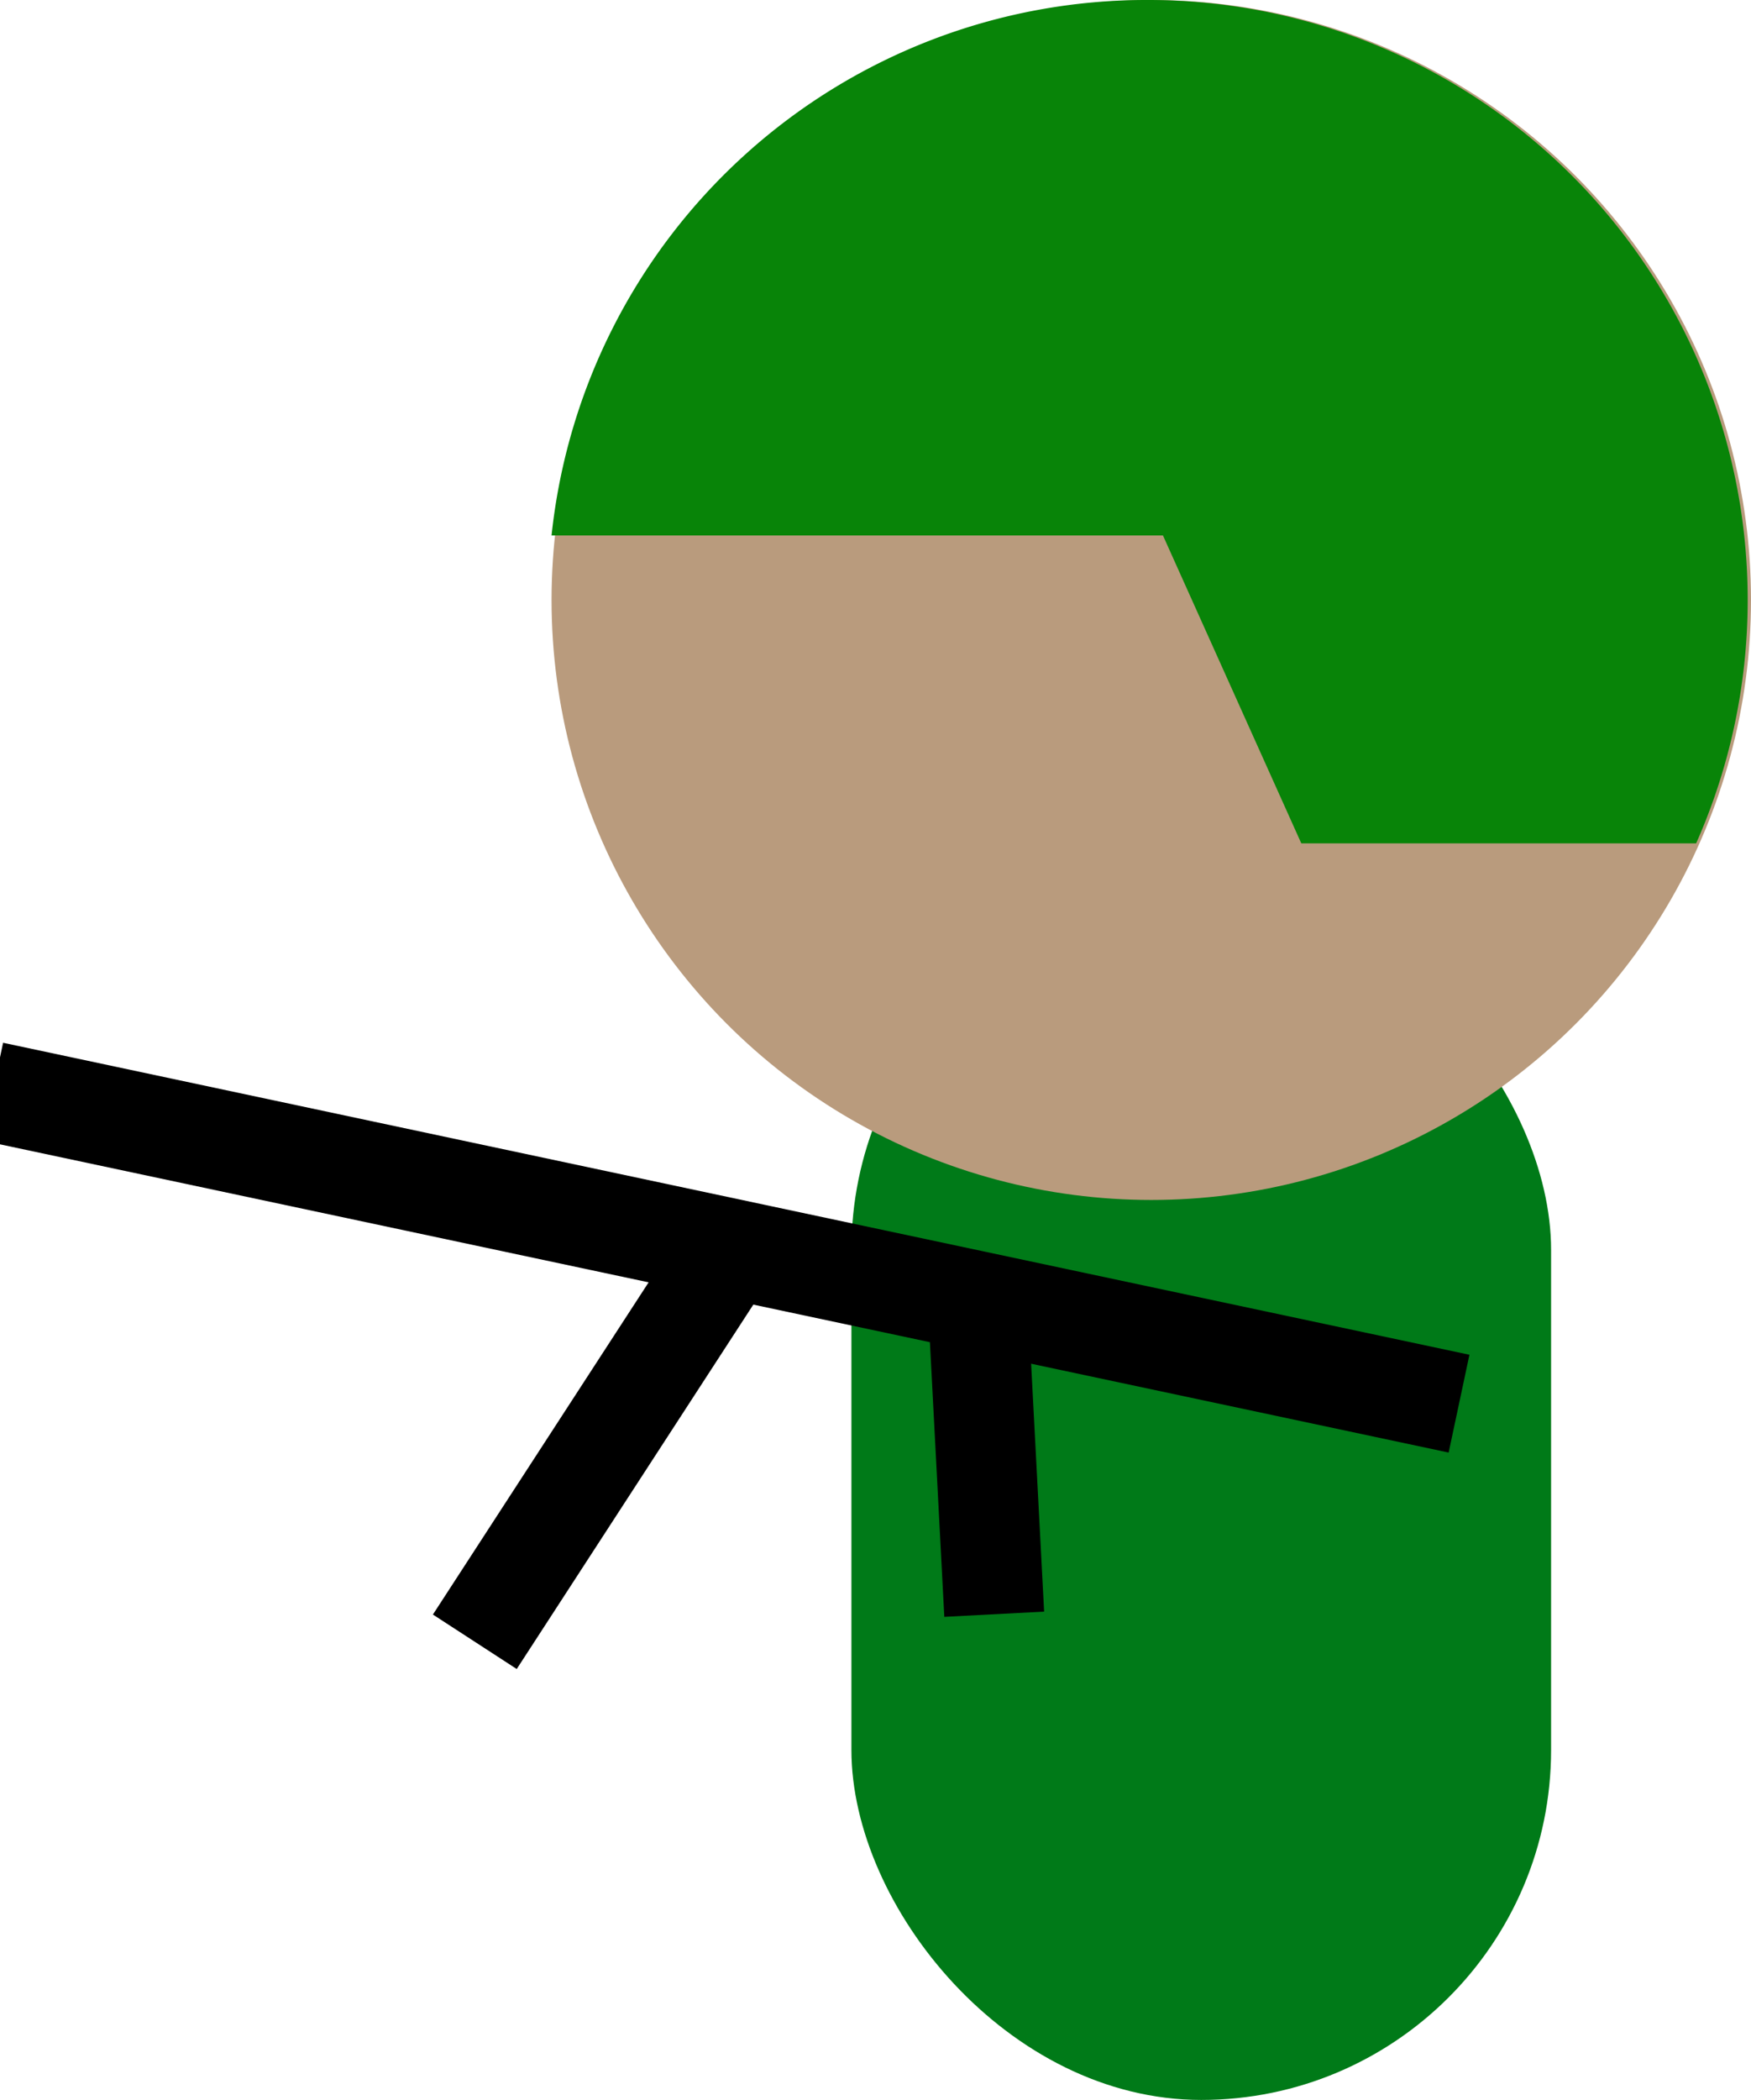 <svg xmlns="http://www.w3.org/2000/svg" width="17.518" height="21" viewBox="0 0 17.518 21">
  <g id="Group_27" data-name="Group 27" transform="translate(-681.482 -876)">
    <g id="Group_25" data-name="Group 25" transform="translate(687 876)">
      <rect id="Rectangle_22" data-name="Rectangle 22" width="7" height="12" rx="3.5" transform="translate(3 9)" fill="#007a18"/>
      <g id="Group_23" data-name="Group 23">
        <circle id="Ellipse_7" data-name="Ellipse 7" cx="6" cy="6" r="6" transform="translate(0)" fill="#b99b7d"/>
        <path id="Subtraction_2" data-name="Subtraction 2" d="M4.464,0H.514A6,6,0,0,0,6,8.434a5.984,5.984,0,0,0,5.965-5.355H5.848L4.464,0Z" transform="translate(11.965 8.434) rotate(180)" fill="#088408"/>
      </g>
    </g>
    <g id="Group_26" data-name="Group 26" transform="matrix(0.978, 0.208, -0.208, 0.978, 213.121, -121.958)">
      <rect id="Rectangle_23" data-name="Rectangle 23" width="15" height="1" transform="translate(668 889)"/>
      <rect id="Rectangle_24" data-name="Rectangle 24" width="1" height="3" transform="matrix(0.966, -0.259, 0.259, 0.966, 677.629, 889.759)"/>
      <rect id="Rectangle_25" data-name="Rectangle 25" width="1" height="5" transform="translate(675.188 889.031) rotate(21)"/>
    </g>
  </g>
</svg>

